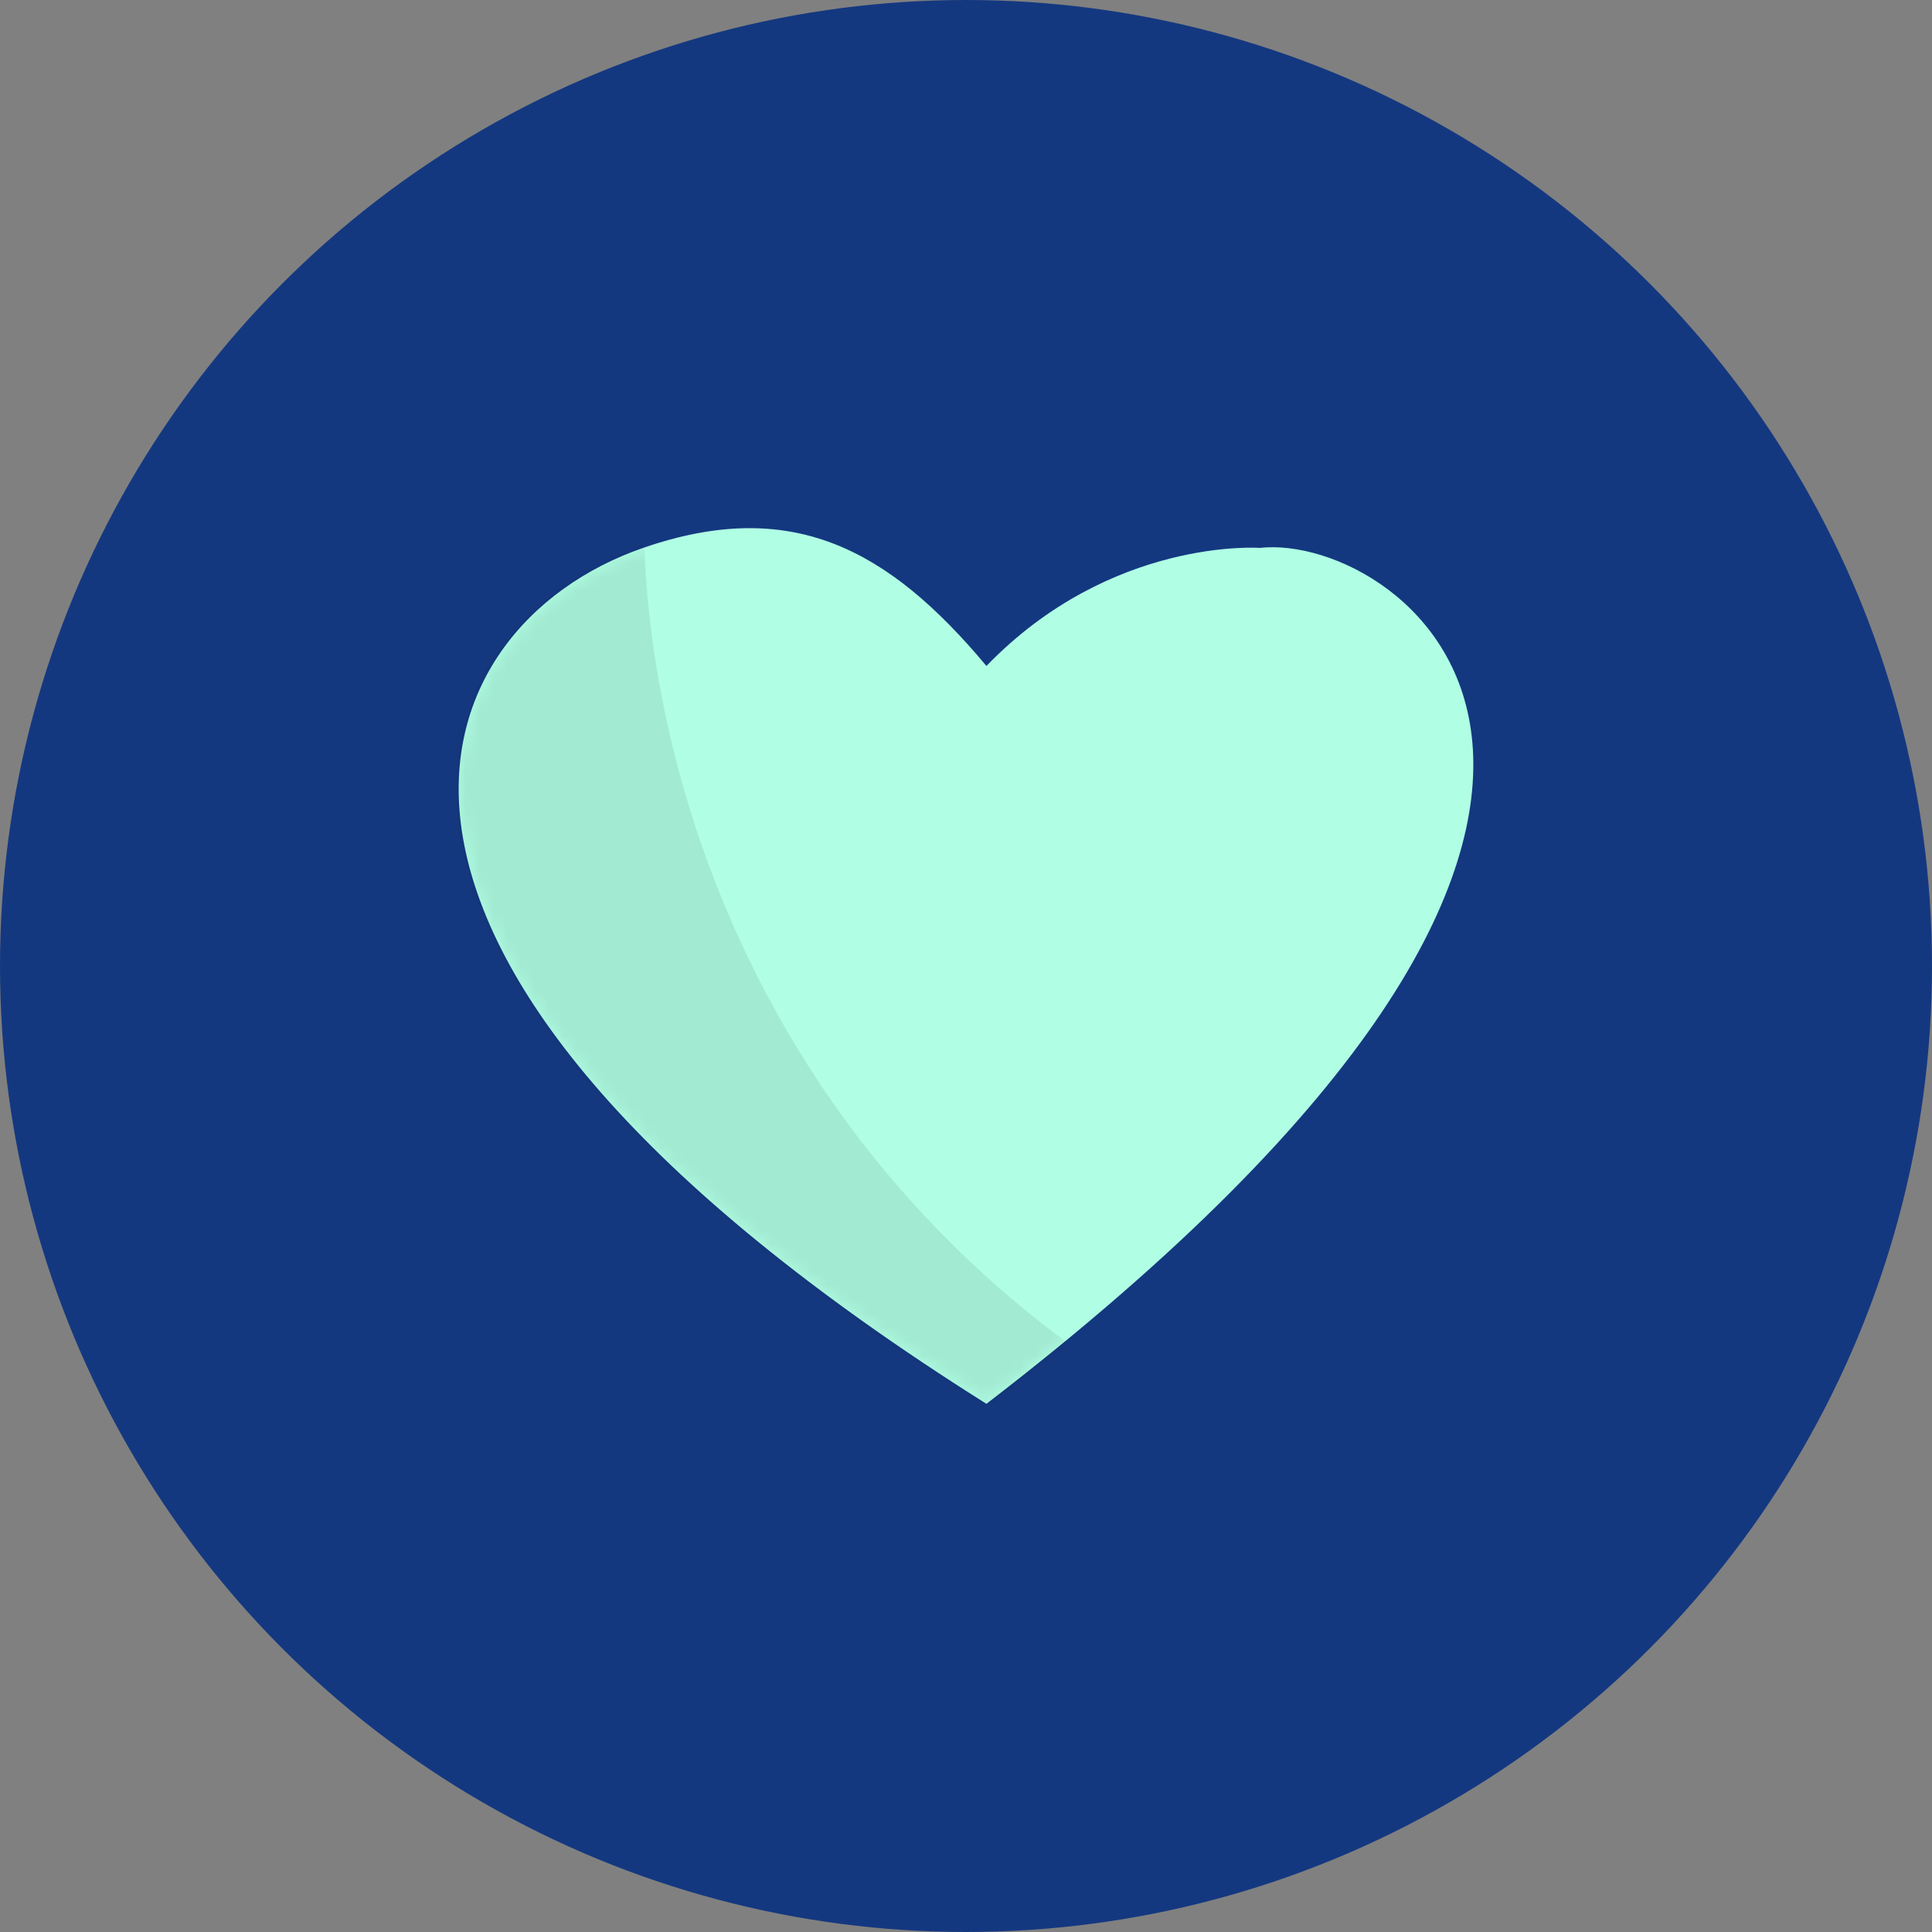 <svg width="139" height="139" viewBox="0 0 139 139" fill="none" xmlns="http://www.w3.org/2000/svg">
<rect x="0" y="0" width="139" height="139" fill="#808080" stroke="none"/>
<circle cx="69.5" cy="69.5" r="69.5" fill="#143880"/>
<path d="M70.97 47.913C63.876 39.419 56.895 35.747 46.27 39.419C29.918 45.072 19.816 68.822 70.97 101C127.687 57.386 100.928 38.275 90.636 39.419C90.636 39.419 79.939 38.636 70.97 47.913Z" fill="#B0FFE4"/>
<mask id="mask0" mask-type="alpha" maskUnits="userSpaceOnUse" x="33" y="38" width="73" height="63">
<path d="M70.97 47.913C63.876 39.419 56.895 35.747 46.27 39.419C29.918 45.072 19.816 68.822 70.97 101C127.687 57.386 100.928 38.275 90.636 39.419C90.636 39.419 79.939 38.636 70.97 47.913Z" fill="#EB9696"/>
</mask>
<g mask="url(#mask0)">
<path d="M91.964 105.464C50.41 86.637 43.766 45.846 47.041 28.588L37.214 33.295L27.387 47.415L34.407 81.931L75.118 107.033L91.964 105.464Z" fill="black" fill-opacity="0.08"/>
</g>
</svg>
